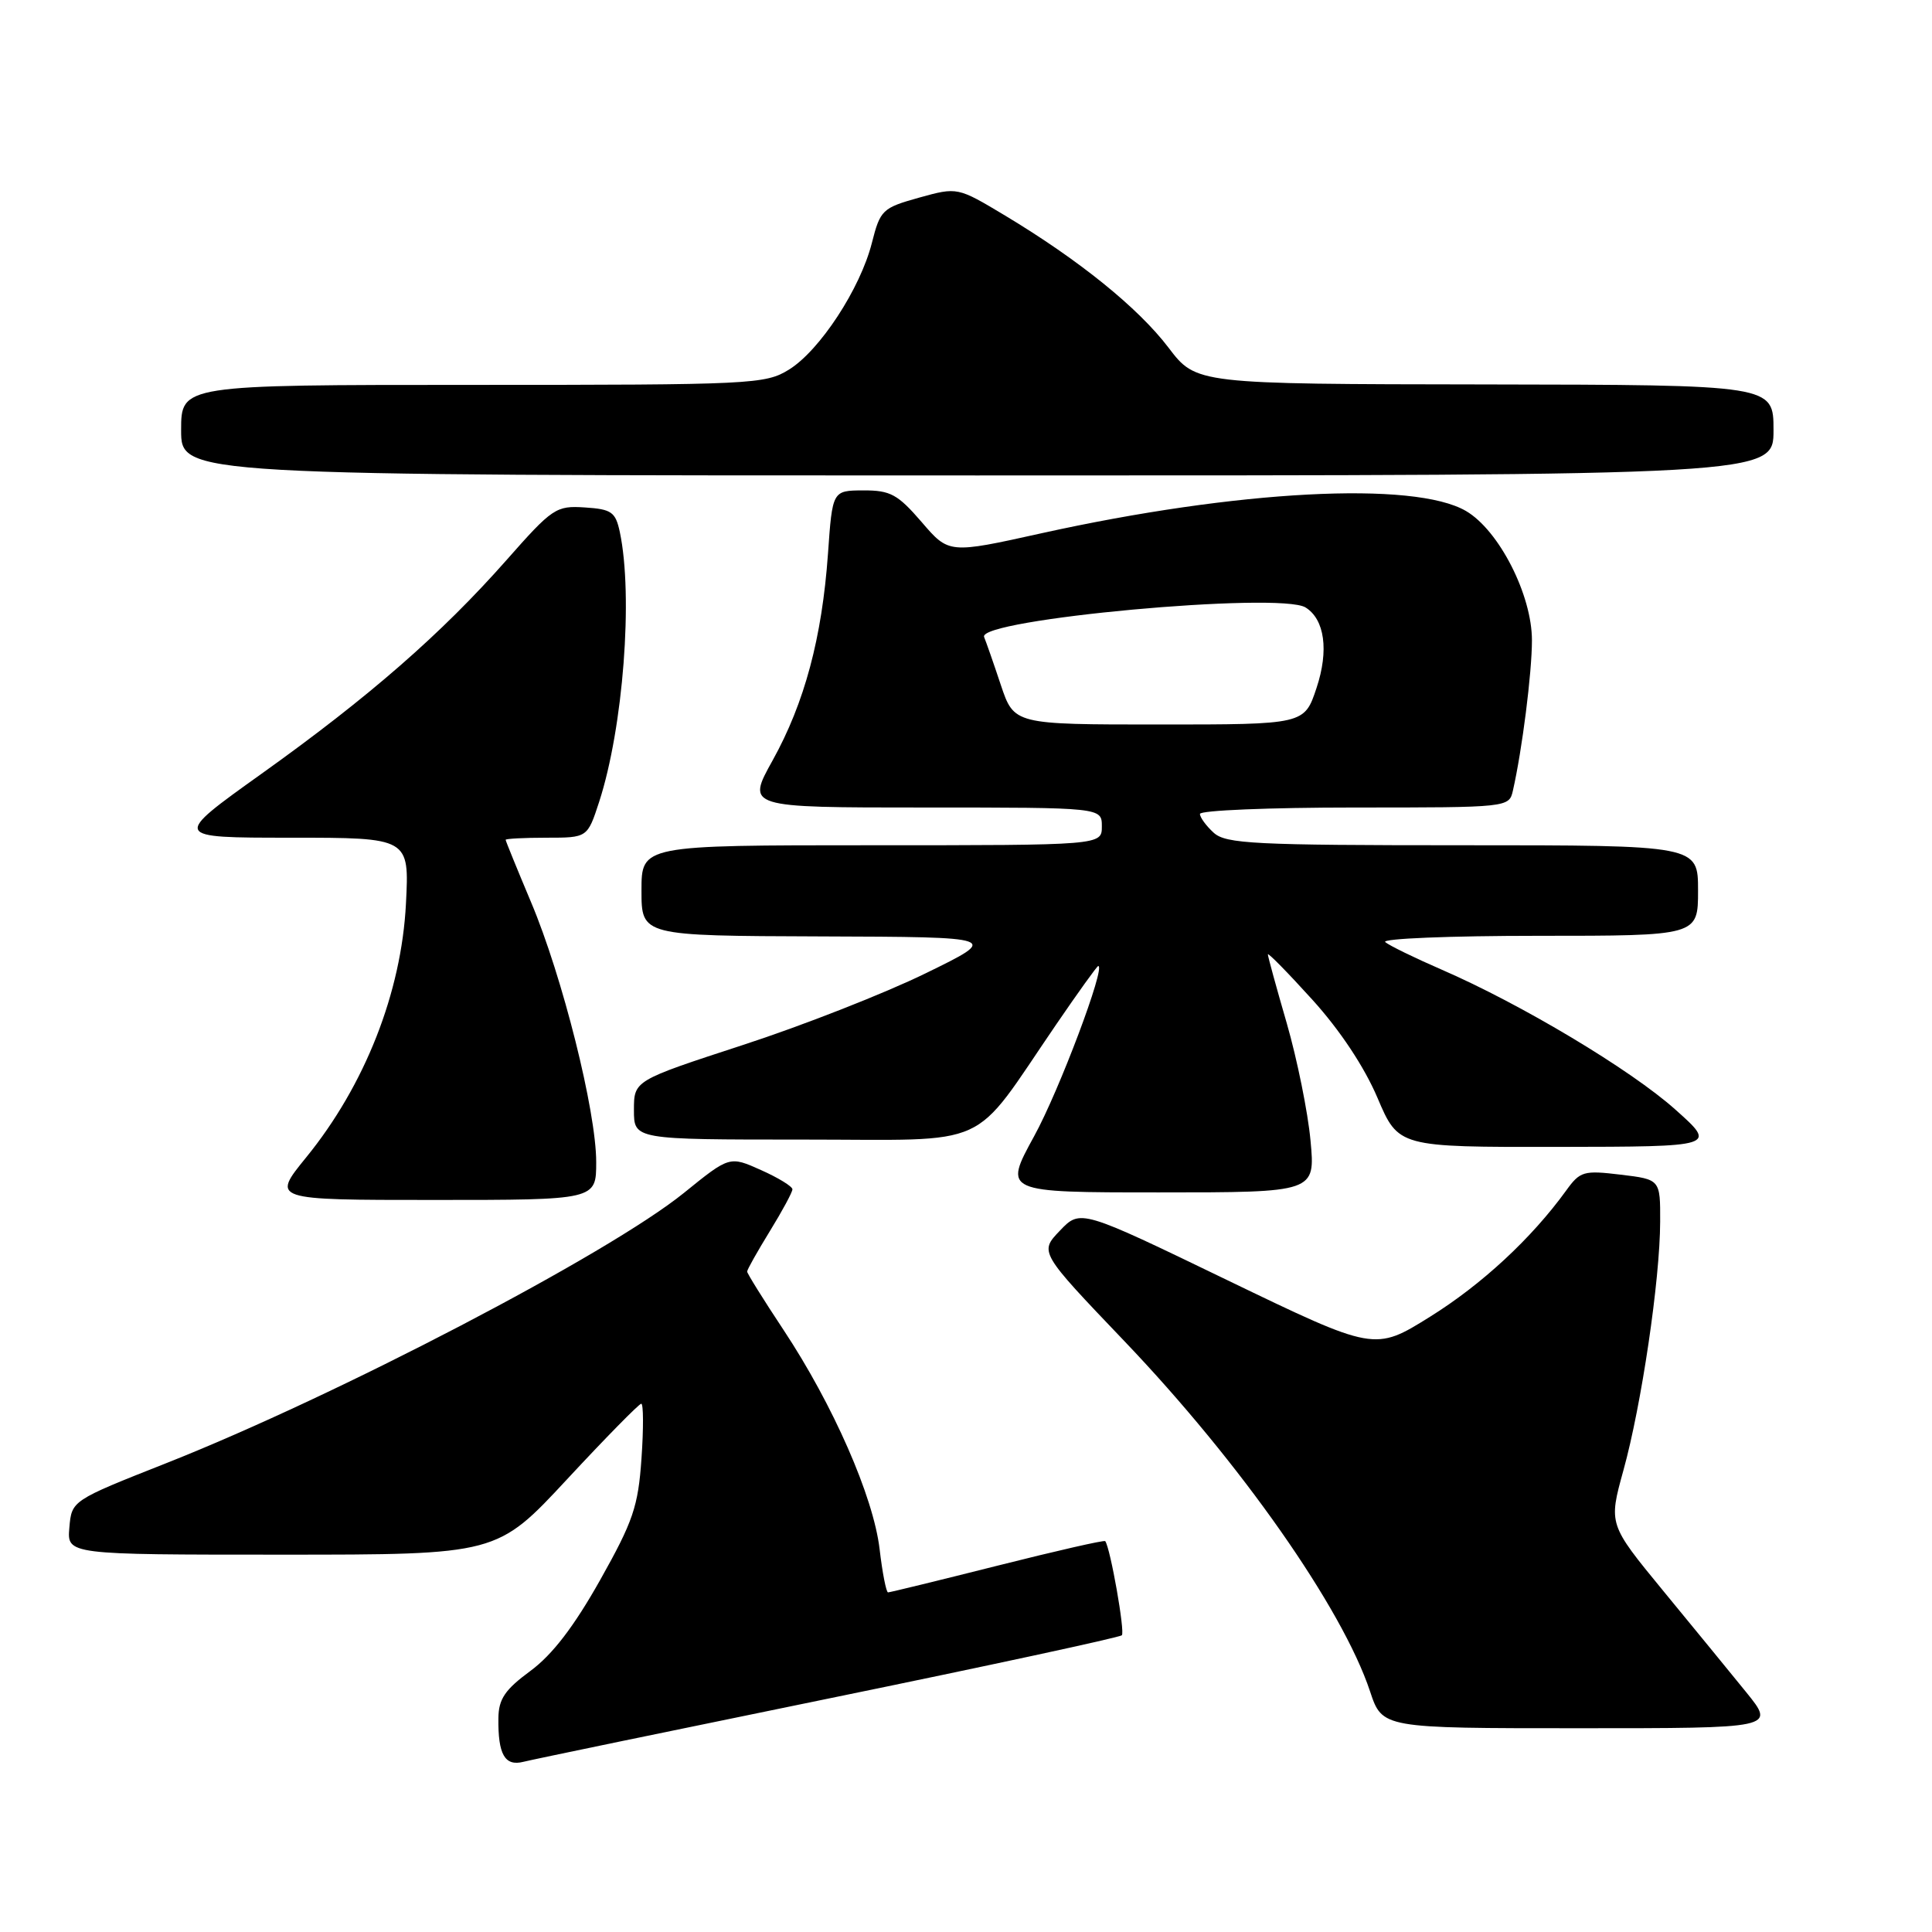 <?xml version="1.0" encoding="UTF-8" standalone="no"?>
<!DOCTYPE svg PUBLIC "-//W3C//DTD SVG 1.1//EN" "http://www.w3.org/Graphics/SVG/1.1/DTD/svg11.dtd" >
<svg xmlns="http://www.w3.org/2000/svg" xmlns:xlink="http://www.w3.org/1999/xlink" version="1.1" viewBox="0 0 256 256">
 <g >
 <path fill="currentColor"
d=" M 109.81 225.06 C 130.88 220.74 148.36 216.97 148.65 216.68 C 149.09 216.25 147.14 205.17 146.45 204.21 C 146.34 204.04 139.91 205.51 132.17 207.46 C 124.43 209.41 117.91 211.00 117.67 211.00 C 117.43 211.00 116.92 208.41 116.55 205.25 C 115.73 198.31 110.38 186.13 103.82 176.22 C 101.17 172.22 99.00 168.74 99.00 168.49 C 99.00 168.23 100.35 165.84 102.00 163.15 C 103.65 160.47 105.00 157.97 105.00 157.59 C 105.00 157.21 103.13 156.06 100.84 155.04 C 96.67 153.17 96.67 153.17 90.62 158.07 C 80.64 166.14 44.68 184.92 22.00 193.89 C 9.50 198.83 9.50 198.83 9.19 202.42 C 8.88 206.00 8.88 206.00 37.37 206.00 C 65.86 206.00 65.86 206.00 75.15 196.00 C 80.26 190.50 84.68 186.00 84.97 186.00 C 85.26 186.00 85.28 189.26 85.00 193.25 C 84.56 199.63 83.90 201.57 79.50 209.40 C 76.05 215.53 73.19 219.26 70.29 221.40 C 66.91 223.89 66.07 225.12 66.04 227.67 C 65.98 232.48 66.89 234.07 69.35 233.45 C 70.53 233.15 88.74 229.38 109.81 225.06 Z  M 231.40 224.25 C 229.28 221.64 224.31 215.56 220.34 210.74 C 213.14 201.97 213.14 201.97 215.11 194.83 C 217.50 186.22 219.96 169.60 219.98 161.89 C 220.00 156.28 220.00 156.28 214.75 155.65 C 209.84 155.06 209.37 155.19 207.52 157.76 C 202.93 164.10 196.35 170.20 189.48 174.48 C 182.15 179.05 182.15 179.05 162.65 169.64 C 143.16 160.22 143.16 160.22 140.44 163.07 C 137.72 165.91 137.72 165.91 148.98 177.70 C 164.34 193.78 177.87 213.07 181.54 224.12 C 183.16 229.00 183.16 229.00 209.20 229.00 C 235.24 229.00 235.24 229.00 231.40 224.25 Z  M 79.00 153.98 C 79.00 147.25 74.53 129.41 70.37 119.55 C 68.52 115.15 67.00 111.43 67.00 111.28 C 67.00 111.13 69.44 111.00 72.42 111.00 C 77.84 111.00 77.84 111.00 79.39 106.25 C 82.58 96.43 83.92 78.97 82.13 70.50 C 81.56 67.84 81.04 67.47 77.50 67.24 C 73.68 66.99 73.21 67.30 67.09 74.24 C 58.48 83.99 48.89 92.36 34.65 102.53 C 22.80 111.00 22.80 111.00 38.52 111.00 C 54.24 111.00 54.24 111.00 53.79 119.75 C 53.19 131.51 48.35 143.81 40.57 153.36 C 35.98 159.00 35.98 159.00 57.49 159.00 C 79.00 159.00 79.00 159.00 79.00 153.98 Z  M 173.65 151.13 C 173.30 147.35 171.88 140.37 170.51 135.61 C 169.13 130.86 168.00 126.74 168.00 126.46 C 168.00 126.19 170.64 128.87 173.87 132.44 C 177.54 136.48 180.78 141.37 182.52 145.46 C 185.30 152.00 185.30 152.00 206.40 151.97 C 227.50 151.94 227.50 151.94 222.00 147.03 C 216.09 141.74 201.52 133.03 191.00 128.47 C 187.43 126.92 184.07 125.28 183.55 124.83 C 183.03 124.37 192.14 124.00 203.80 124.00 C 225.00 124.00 225.00 124.00 225.00 118.00 C 225.00 112.00 225.00 112.00 193.83 112.00 C 166.23 112.00 162.45 111.81 160.83 110.35 C 159.82 109.43 159.00 108.31 159.00 107.85 C 159.00 107.38 168.22 107.00 179.48 107.00 C 199.90 107.00 199.96 106.99 200.47 104.75 C 201.69 99.39 202.99 89.14 202.99 84.86 C 203.00 78.85 198.63 70.27 194.25 67.71 C 187.37 63.70 163.92 64.93 138.00 70.66 C 125.73 73.38 125.73 73.38 122.12 69.17 C 118.95 65.50 117.99 64.97 114.40 64.98 C 110.30 65.00 110.30 65.00 109.71 73.39 C 108.92 84.50 106.61 93.13 102.38 100.75 C 98.90 107.00 98.90 107.00 122.45 107.00 C 146.00 107.00 146.00 107.00 146.00 109.50 C 146.00 112.00 146.00 112.00 115.50 112.00 C 85.00 112.00 85.00 112.00 85.00 118.00 C 85.00 124.00 85.00 124.00 108.75 124.08 C 132.50 124.16 132.50 124.16 122.65 128.97 C 117.24 131.62 106.33 135.90 98.40 138.48 C 84.00 143.18 84.00 143.18 84.00 147.09 C 84.00 151.00 84.00 151.00 106.42 151.00 C 131.88 151.00 128.45 152.56 139.95 135.75 C 142.86 131.49 145.37 128.00 145.52 128.00 C 146.56 128.00 140.35 144.51 137.03 150.55 C 132.95 158.00 132.95 158.00 153.62 158.00 C 174.29 158.00 174.29 158.00 173.65 151.13 Z  M 235.00 57.00 C 235.00 51.00 235.00 51.00 196.75 50.94 C 158.50 50.89 158.50 50.89 154.83 46.06 C 150.81 40.78 142.99 34.46 133.19 28.57 C 126.87 24.78 126.87 24.78 121.78 26.19 C 116.92 27.55 116.64 27.81 115.53 32.18 C 114.00 38.24 108.62 46.45 104.55 48.97 C 101.40 50.92 99.70 51.00 62.63 51.00 C 24.00 51.00 24.00 51.00 24.00 57.00 C 24.00 63.00 24.00 63.00 129.50 63.00 C 235.00 63.00 235.00 63.00 235.00 57.00 Z  M 132.61 90.75 C 131.65 87.86 130.65 85.01 130.40 84.41 C 129.41 82.07 169.56 78.38 172.99 80.49 C 175.53 82.07 176.10 86.19 174.45 91.15 C 172.84 96.00 172.84 96.00 153.60 96.00 C 134.37 96.00 134.37 96.00 132.61 90.75 Z "/>
</g>
</svg>